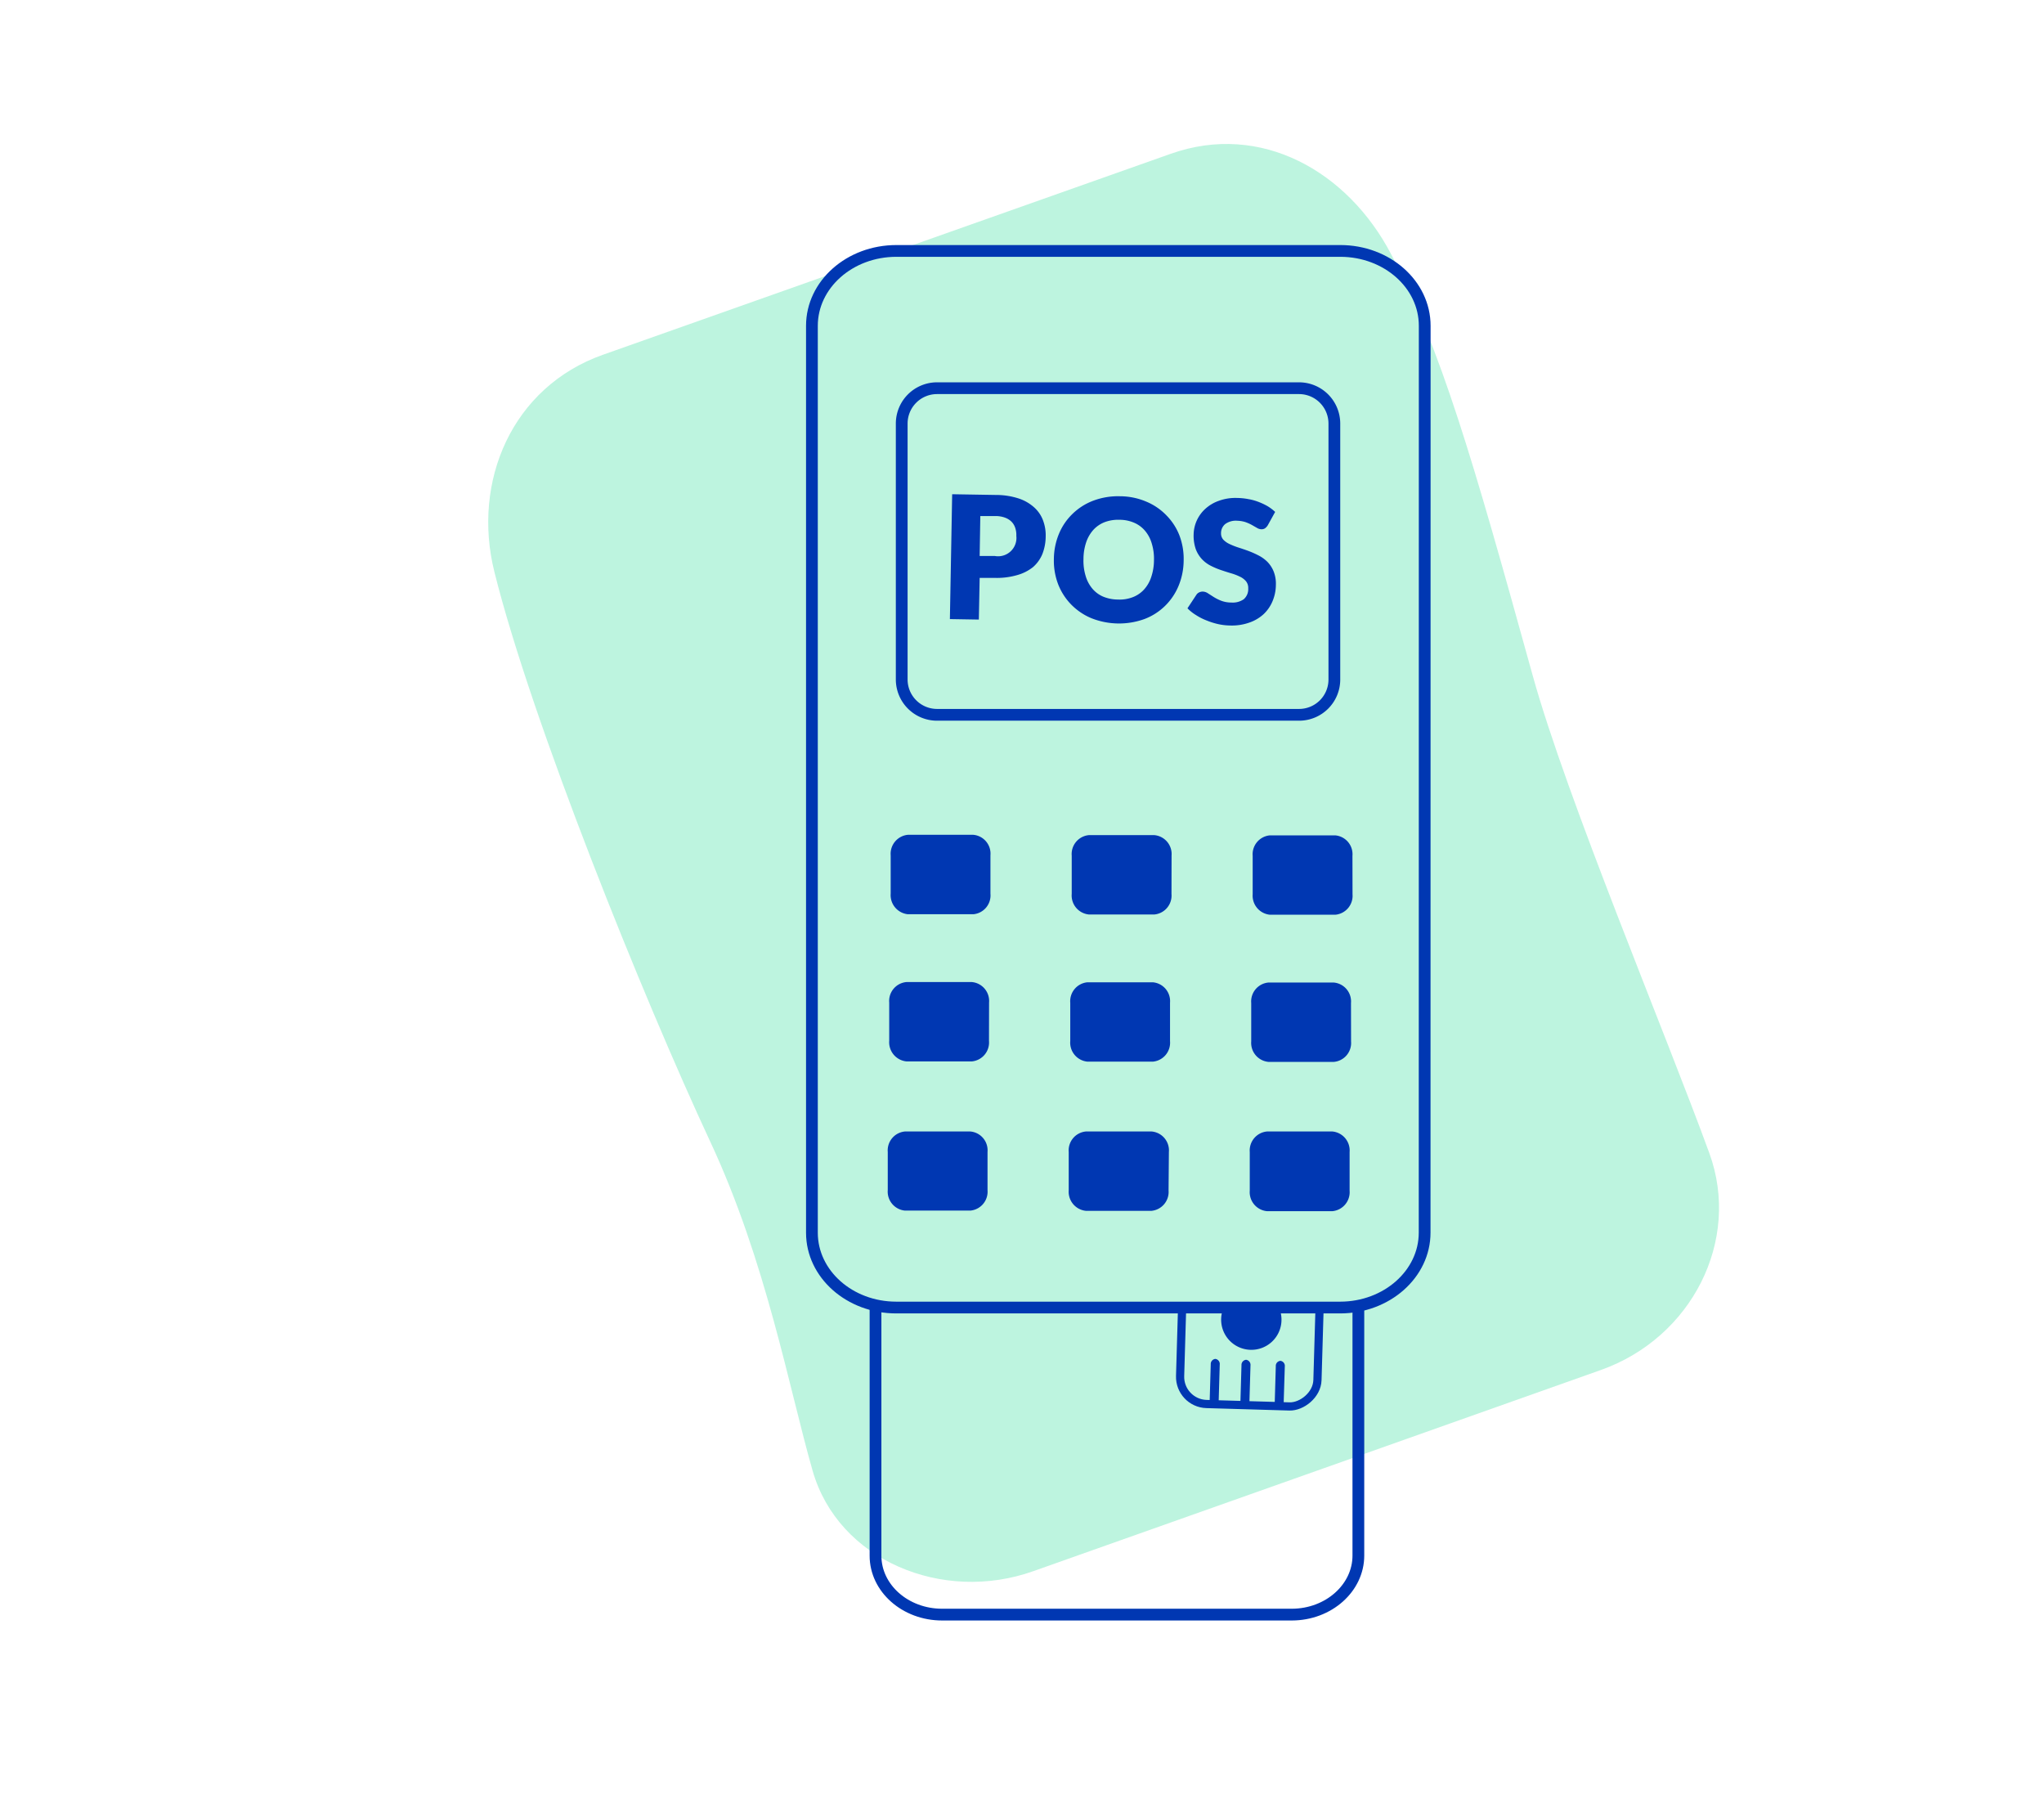 <svg id="Layer_1" data-name="Layer 1" xmlns="http://www.w3.org/2000/svg" xmlns:xlink="http://www.w3.org/1999/xlink" viewBox="0 0 252 223.5"><defs><style>.cls-1,.cls-3,.cls-4{fill:none;}.cls-2,.cls-7{fill:#bdf4df;}.cls-3,.cls-4,.cls-7{stroke:#0037b2;stroke-miterlimit:10;}.cls-3{stroke-width:1.01px;}.cls-4,.cls-7{stroke-width:1.45px;}.cls-5{clip-path:url(#clip-path);}.cls-6{fill:#0037b2;}</style><clipPath id="clip-path"><rect class="cls-1" x="143.62" y="154.19" width="21.13" height="16.94" rx="3.35" transform="translate(-12.94 312) rotate(-88.32)"/></clipPath></defs><title>m2</title><path class="cls-2" d="M171.5,31.32c6.2,11.85,10,25,17.45,51.9,4.18,15.12,16.41,44.16,21.79,58.92,3.93,10.76-2.17,22.76-13.38,26.73L163.15,181l-35.74,12.66c-11.21,4-24.07-1.35-27.22-12.36-2.93-10.22-5.72-25.8-12.64-40.61-8.22-17.62-22-51.73-26.6-70.21C58.17,59.35,63.12,47.7,74.33,43.73l70-24.77C155.49,15,166.19,21.16,171.5,31.32Z"/><rect class="cls-3" x="143.62" y="154.19" width="21.13" height="16.94" rx="3.35" transform="translate(-12.94 312) rotate(-88.32)"/><path class="cls-4" d="M167.47,191.74c0,4-3.67,7.27-8.2,7.28H116.15c-4.53,0-8.21-3.25-8.21-7.26l0-33.94,59.53.09Z"/><g class="cls-5"><path class="cls-6" d="M158.14,158.3a.63.63,0,0,1-.54-.69l.17-5.5a.61.61,0,0,1,.57-.65h0a.6.6,0,0,1,.53.69l-.16,5.49a.62.62,0,0,1-.57.66Z"/><path class="cls-6" d="M153.91,158.18a.63.63,0,0,1-.54-.69l.17-5.5a.63.63,0,0,1,.57-.66h0a.63.63,0,0,1,.54.69l-.17,5.5a.63.63,0,0,1-.57.66Z"/><path class="cls-6" d="M150.12,158.06a.61.61,0,0,1-.53-.68l.16-5.5a.63.63,0,0,1,.57-.66h0a.63.63,0,0,1,.54.69l-.16,5.5a.62.62,0,0,1-.58.65Z"/><path class="cls-6" d="M157.86,167.74a.62.62,0,0,0-.57.66l-.16,5.49a.61.61,0,0,0,.53.69h0a.61.61,0,0,0,.57-.66l.17-5.49a.62.62,0,0,0-.54-.69Z"/><path class="cls-6" d="M153.63,167.61a.63.63,0,0,0-.57.66l-.16,5.5a.63.63,0,0,0,.53.69h0a.63.63,0,0,0,.58-.66l.16-5.5a.63.63,0,0,0-.54-.69Z"/><path class="cls-6" d="M149.84,167.5a.63.63,0,0,0-.57.66l-.16,5.5a.63.63,0,0,0,.53.69h0a.63.63,0,0,0,.58-.66l.16-5.5a.63.63,0,0,0-.54-.69Z"/><path class="cls-6" d="M154.16,166.38a3.72,3.72,0,1,1,3.83-3.6A3.71,3.71,0,0,1,154.16,166.38Z"/></g><polygon class="cls-1" points="170.6 58 171.48 58.01 171.48 58.01 170.6 58 170.6 58"/><path class="cls-7" d="M175.64,151.94c0,5.09-4.66,9.22-10.4,9.23l-54.74,0c-5.75,0-10.4-4.13-10.4-9.22l0-111.79c0-5.1,4.66-9.23,10.41-9.23l54.73,0c5.75,0,10.41,4.13,10.41,9.23Z"/><path class="cls-4" d="M164.51,83.76a4.35,4.35,0,0,1-4.35,4.35H115.53a4.36,4.36,0,0,1-4.36-4.35V52.21a4.36,4.36,0,0,1,4.36-4.36h44.62a4.36,4.36,0,0,1,4.36,4.35Z"/><path class="cls-6" d="M144.43,110.19a2.34,2.34,0,0,1-2.1,2.53h-8.09a2.35,2.35,0,0,1-2.11-2.54v-4.71a2.34,2.34,0,0,1,2.1-2.53h8.09a2.34,2.34,0,0,1,2.12,2.52Z"/><path class="cls-6" d="M144.25,128.33a2.34,2.34,0,0,1-2.11,2.53h-8.08a2.35,2.35,0,0,1-2.11-2.54v-4.71a2.34,2.34,0,0,1,2.1-2.53h8.09a2.33,2.33,0,0,1,2.11,2.52Z"/><path class="cls-6" d="M144.07,146.73a2.34,2.34,0,0,1-2.11,2.52h-8.08a2.36,2.36,0,0,1-2.12-2.53V142a2.34,2.34,0,0,1,2.1-2.53H142a2.34,2.34,0,0,1,2.11,2.52Z"/><path class="cls-6" d="M166.75,110.23a2.34,2.34,0,0,1-2.11,2.52h-8.08a2.36,2.36,0,0,1-2.12-2.53v-4.72a2.34,2.34,0,0,1,2.1-2.53h8.09a2.33,2.33,0,0,1,2.11,2.52Z"/><path class="cls-6" d="M166.57,128.37a2.34,2.34,0,0,1-2.11,2.52h-8.08a2.35,2.35,0,0,1-2.12-2.53v-4.72a2.34,2.34,0,0,1,2.1-2.53h8.09a2.34,2.34,0,0,1,2.11,2.53Z"/><path class="cls-6" d="M166.39,146.76a2.35,2.35,0,0,1-2.11,2.53h-8.09a2.35,2.35,0,0,1-2.11-2.53V142a2.35,2.35,0,0,1,2.11-2.53h8.09a2.35,2.35,0,0,1,2.11,2.53Z"/><path class="cls-6" d="M122.11,110.16a2.33,2.33,0,0,1-2.1,2.53h-8.09a2.37,2.37,0,0,1-2.11-2.54v-4.72a2.35,2.35,0,0,1,2.11-2.53H120a2.33,2.33,0,0,1,2.11,2.52Z"/><path class="cls-6" d="M121.93,128.3a2.34,2.34,0,0,1-2.1,2.53h-8.09a2.37,2.37,0,0,1-2.11-2.54v-4.71a2.34,2.34,0,0,1,2.11-2.53h8.08a2.34,2.34,0,0,1,2.12,2.52Z"/><path class="cls-6" d="M121.75,146.69a2.34,2.34,0,0,1-2.11,2.53h-8.08a2.35,2.35,0,0,1-2.11-2.54V142a2.34,2.34,0,0,1,2.1-2.53h8.09a2.33,2.33,0,0,1,2.11,2.52Z"/><path class="cls-6" d="M120.78,71.23l-.1,5.14-3.57-.06.28-15.39,5.43.09a9,9,0,0,1,2.79.44,5.32,5.32,0,0,1,1.9,1.1,4.08,4.08,0,0,1,1.09,1.61,5.23,5.23,0,0,1,.32,2,6,6,0,0,1-.4,2.11,4.31,4.31,0,0,1-1.16,1.63,5.49,5.49,0,0,1-2,1,9,9,0,0,1-2.77.33Zm0-2.7,1.86,0a2.26,2.26,0,0,0,2.66-2.48,2.69,2.69,0,0,0-.14-1,1.92,1.92,0,0,0-.47-.76,2.21,2.21,0,0,0-.8-.49,3.41,3.41,0,0,0-1.17-.19l-1.86,0Z"/><path class="cls-6" d="M145.93,69.12a8.28,8.28,0,0,1-.63,3.1,7.44,7.44,0,0,1-1.67,2.47,7.32,7.32,0,0,1-2.55,1.62,9.24,9.24,0,0,1-6.55-.12,7.51,7.51,0,0,1-2.5-1.71A7.42,7.42,0,0,1,130.45,72a8.17,8.17,0,0,1-.52-3.11,8.28,8.28,0,0,1,.63-3.1,7.28,7.28,0,0,1,1.68-2.46,7.41,7.41,0,0,1,2.56-1.62,8.66,8.66,0,0,1,3.28-.54,8.32,8.32,0,0,1,3.26.67,7.37,7.37,0,0,1,2.49,1.71A7.28,7.28,0,0,1,145.41,66,8.15,8.15,0,0,1,145.93,69.12Zm-3.66-.06A6.36,6.36,0,0,0,142,67a4.22,4.22,0,0,0-.82-1.56,3.61,3.61,0,0,0-1.34-1,4.54,4.54,0,0,0-1.82-.37,4.7,4.7,0,0,0-1.85.3,3.71,3.71,0,0,0-1.38.95,4.42,4.42,0,0,0-.88,1.53,6.52,6.52,0,0,0-.33,2.05,6.38,6.38,0,0,0,.26,2.07,4.27,4.27,0,0,0,.82,1.57,3.58,3.58,0,0,0,1.34,1,4.83,4.83,0,0,0,1.84.36,4.48,4.48,0,0,0,1.84-.3,3.61,3.61,0,0,0,1.37-.94,4.24,4.24,0,0,0,.88-1.53A6.54,6.54,0,0,0,142.27,69.06Z"/><path class="cls-6" d="M156.3,64.75a1.37,1.37,0,0,1-.34.37.79.79,0,0,1-.45.12,1.11,1.11,0,0,1-.52-.16l-.63-.36a5.46,5.46,0,0,0-.8-.36,3.52,3.52,0,0,0-1-.17,2.22,2.22,0,0,0-1.5.4,1.44,1.44,0,0,0-.52,1.15,1.12,1.12,0,0,0,.28.78,2.51,2.51,0,0,0,.77.54,8.85,8.85,0,0,0,1.09.43c.41.13.83.27,1.26.43a11.63,11.63,0,0,1,1.25.56,4.32,4.32,0,0,1,1.09.8,3.68,3.68,0,0,1,.75,1.17,4.14,4.14,0,0,1,.27,1.65,5.28,5.28,0,0,1-.41,2,4.67,4.67,0,0,1-1.1,1.6A5,5,0,0,1,154,76.75a6.45,6.45,0,0,1-2.35.35,7.44,7.44,0,0,1-1.46-.17,8.8,8.8,0,0,1-1.43-.45,6.9,6.9,0,0,1-1.3-.66,5.3,5.3,0,0,1-1.06-.84l1.09-1.65a.8.8,0,0,1,.33-.3,1,1,0,0,1,.46-.11,1.18,1.18,0,0,1,.64.21l.72.46a5.63,5.63,0,0,0,.92.46,3.58,3.58,0,0,0,1.25.22,2.39,2.39,0,0,0,1.52-.4,1.64,1.64,0,0,0,.56-1.35,1.28,1.28,0,0,0-.28-.88,2.18,2.18,0,0,0-.77-.57,6.42,6.42,0,0,0-1.08-.41c-.41-.12-.83-.26-1.25-.4a9.19,9.19,0,0,1-1.25-.53,3.92,3.92,0,0,1-1.08-.81,3.76,3.76,0,0,1-.76-1.24,5.15,5.15,0,0,1-.26-1.82,4.37,4.37,0,0,1,1.43-3.13,4.84,4.84,0,0,1,1.68-1,5.93,5.93,0,0,1,2.26-.35,7.66,7.66,0,0,1,1.37.14,6.41,6.41,0,0,1,1.27.35,7.7,7.7,0,0,1,1.12.53,5.43,5.43,0,0,1,.92.7Z"/></svg>